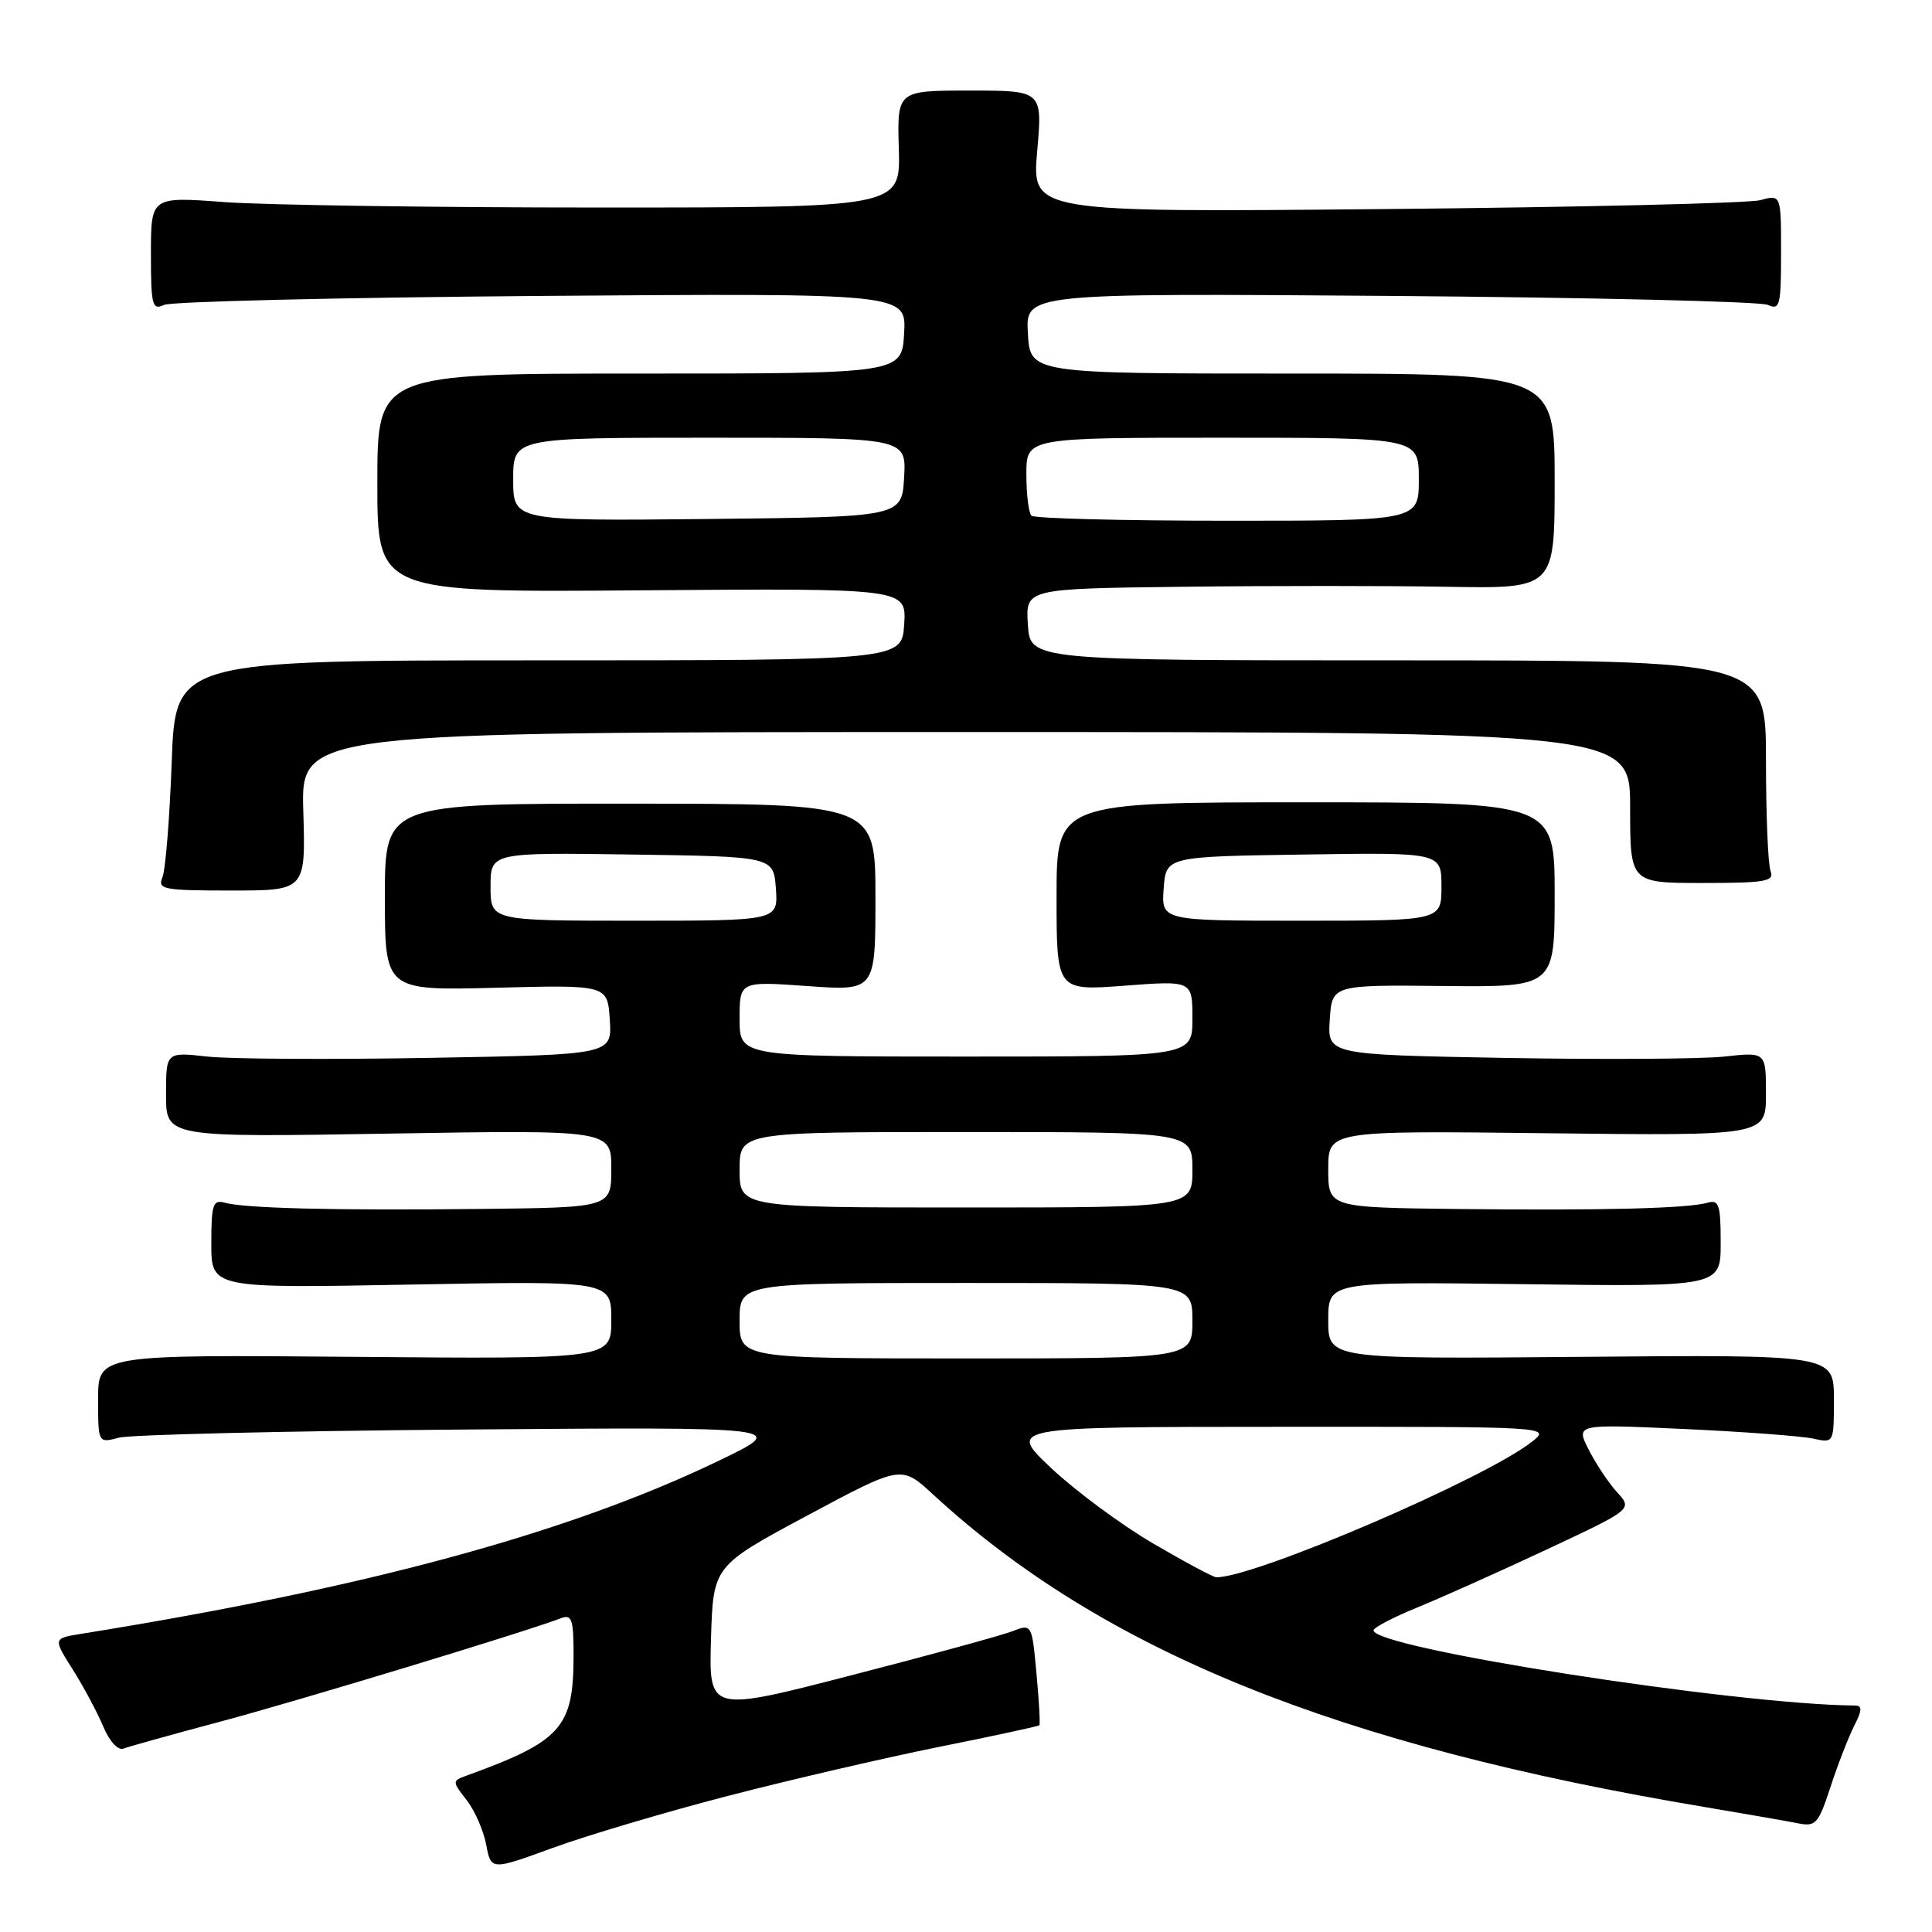 <?xml version="1.0" encoding="UTF-8" standalone="no"?>
<!DOCTYPE svg PUBLIC "-//W3C//DTD SVG 1.1//EN" "http://www.w3.org/Graphics/SVG/1.1/DTD/svg11.dtd" >
<svg xmlns="http://www.w3.org/2000/svg" xmlns:xlink="http://www.w3.org/1999/xlink" version="1.1" viewBox="0 0 256 256">
 <g >
 <path fill="currentColor"
d=" M 96.48 237.96 C 104.74 235.82 117.35 232.90 124.49 231.46 C 131.64 230.03 137.59 228.74 137.72 228.61 C 137.85 228.48 137.68 225.40 137.34 221.76 C 136.73 215.15 136.73 215.15 134.11 216.16 C 132.68 216.71 123.05 219.35 112.71 222.01 C 93.93 226.86 93.93 226.86 94.21 217.18 C 94.50 207.50 94.50 207.50 106.96 200.82 C 119.43 194.14 119.43 194.14 123.61 198.00 C 146.12 218.75 177.10 231.29 226.00 239.46 C 231.22 240.34 236.69 241.29 238.15 241.58 C 240.60 242.08 240.93 241.72 242.54 236.81 C 243.49 233.89 244.90 230.26 245.66 228.75 C 246.76 226.58 246.78 226.00 245.78 225.99 C 229.84 225.86 182.00 218.39 182.00 216.03 C 182.00 215.67 184.59 214.31 187.75 213.02 C 190.91 211.73 198.64 208.27 204.92 205.33 C 216.33 199.98 216.33 199.98 214.28 197.74 C 213.16 196.51 211.46 193.97 210.51 192.09 C 208.79 188.69 208.79 188.69 223.14 189.35 C 231.04 189.71 238.74 190.29 240.25 190.62 C 243.00 191.23 243.00 191.23 243.00 185.37 C 243.00 179.50 243.00 179.50 209.50 179.79 C 176.00 180.08 176.00 180.08 176.00 174.95 C 176.00 169.83 176.00 169.83 202.00 170.16 C 228.00 170.50 228.00 170.50 228.00 164.68 C 228.00 159.62 227.77 158.93 226.25 159.37 C 223.58 160.13 212.29 160.41 193.25 160.20 C 176.00 160.00 176.00 160.00 176.00 154.91 C 176.00 149.82 176.00 149.82 205.00 150.16 C 234.00 150.50 234.00 150.50 234.00 144.95 C 234.00 139.39 234.00 139.39 228.49 140.00 C 225.46 140.33 212.39 140.41 199.44 140.18 C 175.90 139.75 175.90 139.75 176.20 135.12 C 176.50 130.50 176.50 130.50 191.25 130.65 C 206.00 130.80 206.00 130.80 206.00 118.56 C 206.00 106.31 206.00 106.31 173.00 106.31 C 140.00 106.31 140.00 106.31 140.00 118.80 C 140.00 131.29 140.00 131.29 149.00 130.61 C 158.00 129.93 158.00 129.93 158.00 134.96 C 158.00 140.00 158.00 140.00 128.00 140.00 C 98.00 140.00 98.00 140.00 98.00 135.01 C 98.00 130.02 98.00 130.02 107.00 130.66 C 116.00 131.30 116.00 131.30 116.00 118.90 C 116.00 106.50 116.00 106.50 83.50 106.49 C 51.00 106.47 51.00 106.47 51.00 118.87 C 51.00 131.26 51.00 131.26 65.75 130.88 C 80.50 130.50 80.50 130.50 80.80 135.12 C 81.10 139.75 81.10 139.75 57.02 140.17 C 43.77 140.41 30.48 140.33 27.47 140.00 C 22.00 139.39 22.00 139.39 22.00 145.04 C 22.00 150.70 22.00 150.70 51.50 150.21 C 81.00 149.72 81.00 149.72 81.00 154.86 C 81.00 160.00 81.00 160.00 63.75 160.19 C 44.50 160.41 32.38 160.11 29.75 159.36 C 28.22 158.93 28.00 159.62 28.00 164.79 C 28.00 170.71 28.00 170.71 54.50 170.21 C 81.00 169.72 81.00 169.72 81.00 174.90 C 81.00 180.08 81.00 180.08 47.00 179.79 C 13.00 179.50 13.00 179.50 13.00 185.37 C 13.00 191.23 13.00 191.23 15.75 190.50 C 17.26 190.10 37.85 189.61 61.50 189.42 C 104.50 189.08 104.50 189.08 95.40 193.48 C 75.38 203.14 48.65 210.40 10.76 216.49 C 7.03 217.09 7.03 217.09 9.64 221.22 C 11.08 223.50 12.89 226.89 13.68 228.77 C 14.49 230.72 15.63 231.97 16.34 231.70 C 17.03 231.44 22.86 229.81 29.32 228.09 C 39.59 225.35 69.62 216.23 74.31 214.43 C 75.77 213.87 76.00 214.54 76.00 219.33 C 76.00 228.95 74.42 230.72 61.68 235.33 C 59.93 235.97 59.93 236.10 61.81 238.49 C 62.89 239.86 64.06 242.53 64.42 244.41 C 65.06 247.84 65.06 247.84 73.26 244.85 C 77.77 243.20 88.22 240.10 96.48 237.96 Z  M 40.19 107.50 C 39.87 97.00 39.87 97.00 127.94 97.00 C 216.00 97.00 216.00 97.00 216.00 107.00 C 216.00 117.00 216.00 117.00 225.61 117.00 C 233.96 117.00 235.13 116.79 234.61 115.42 C 234.27 114.55 234.00 107.91 234.00 100.67 C 234.00 87.50 234.00 87.50 185.25 87.50 C 136.50 87.50 136.50 87.50 136.20 82.75 C 135.89 78.00 135.89 78.00 156.70 77.75 C 168.14 77.61 183.91 77.61 191.75 77.75 C 206.00 78.00 206.00 78.00 206.00 63.75 C 206.00 49.50 206.00 49.50 171.25 49.50 C 136.50 49.50 136.50 49.50 136.20 44.17 C 135.89 38.85 135.89 38.85 184.20 39.21 C 210.76 39.42 233.29 39.95 234.25 40.40 C 235.84 41.14 236.00 40.49 236.00 33.49 C 236.00 25.77 236.00 25.77 233.25 26.52 C 231.74 26.93 209.40 27.46 183.61 27.70 C 136.73 28.14 136.73 28.14 137.43 20.07 C 138.14 12.00 138.14 12.00 128.50 12.00 C 118.87 12.00 118.87 12.00 119.10 19.75 C 119.32 27.50 119.32 27.50 79.41 27.50 C 57.46 27.50 35.11 27.17 29.75 26.78 C 20.00 26.05 20.00 26.05 20.00 33.63 C 20.00 40.50 20.17 41.14 21.75 40.40 C 22.71 39.95 45.24 39.42 71.80 39.21 C 120.11 38.85 120.11 38.85 119.80 44.17 C 119.50 49.50 119.50 49.50 84.75 49.50 C 50.00 49.50 50.00 49.50 50.00 64.00 C 50.00 78.50 50.00 78.50 85.06 78.22 C 120.11 77.95 120.11 77.95 119.81 82.72 C 119.50 87.50 119.50 87.50 71.37 87.50 C 23.24 87.50 23.24 87.50 22.75 101.00 C 22.48 108.42 21.93 115.29 21.52 116.25 C 20.85 117.85 21.64 118.00 30.64 118.00 C 40.50 118.00 40.50 118.00 40.19 107.50 Z  M 152.78 204.51 C 148.56 202.04 142.50 197.55 139.30 194.54 C 133.50 189.07 133.50 189.07 169.50 189.06 C 205.50 189.04 205.50 189.04 203.00 191.03 C 196.88 195.89 166.36 209.00 161.18 209.00 C 160.78 209.00 157.00 206.98 152.78 204.51 Z  M 98.00 175.00 C 98.00 170.00 98.00 170.00 128.00 170.00 C 158.00 170.00 158.00 170.00 158.00 175.00 C 158.00 180.00 158.00 180.00 128.00 180.00 C 98.00 180.00 98.00 180.00 98.00 175.00 Z  M 98.00 155.00 C 98.00 150.00 98.00 150.00 128.00 150.00 C 158.00 150.00 158.00 150.00 158.00 155.00 C 158.00 160.00 158.00 160.00 128.00 160.00 C 98.00 160.00 98.00 160.00 98.00 155.00 Z  M 65.00 117.48 C 65.00 112.96 65.00 112.96 83.75 113.23 C 102.50 113.50 102.50 113.50 102.81 117.75 C 103.11 122.00 103.11 122.00 84.06 122.00 C 65.00 122.00 65.00 122.00 65.00 117.48 Z  M 154.19 117.75 C 154.50 113.50 154.50 113.50 172.75 113.23 C 191.00 112.95 191.00 112.95 191.00 117.48 C 191.00 122.00 191.00 122.00 172.44 122.00 C 153.89 122.00 153.89 122.00 154.19 117.75 Z  M 68.00 63.52 C 68.00 58.00 68.00 58.00 94.05 58.00 C 120.10 58.00 120.10 58.00 119.80 63.25 C 119.50 68.50 119.50 68.50 93.75 68.77 C 68.00 69.03 68.00 69.03 68.00 63.52 Z  M 136.67 68.33 C 136.30 67.97 136.00 65.49 136.00 62.83 C 136.00 58.00 136.00 58.00 162.00 58.00 C 188.00 58.00 188.00 58.00 188.00 63.50 C 188.00 69.00 188.00 69.00 162.67 69.00 C 148.73 69.00 137.03 68.70 136.67 68.33 Z "/>
</g>
</svg>
